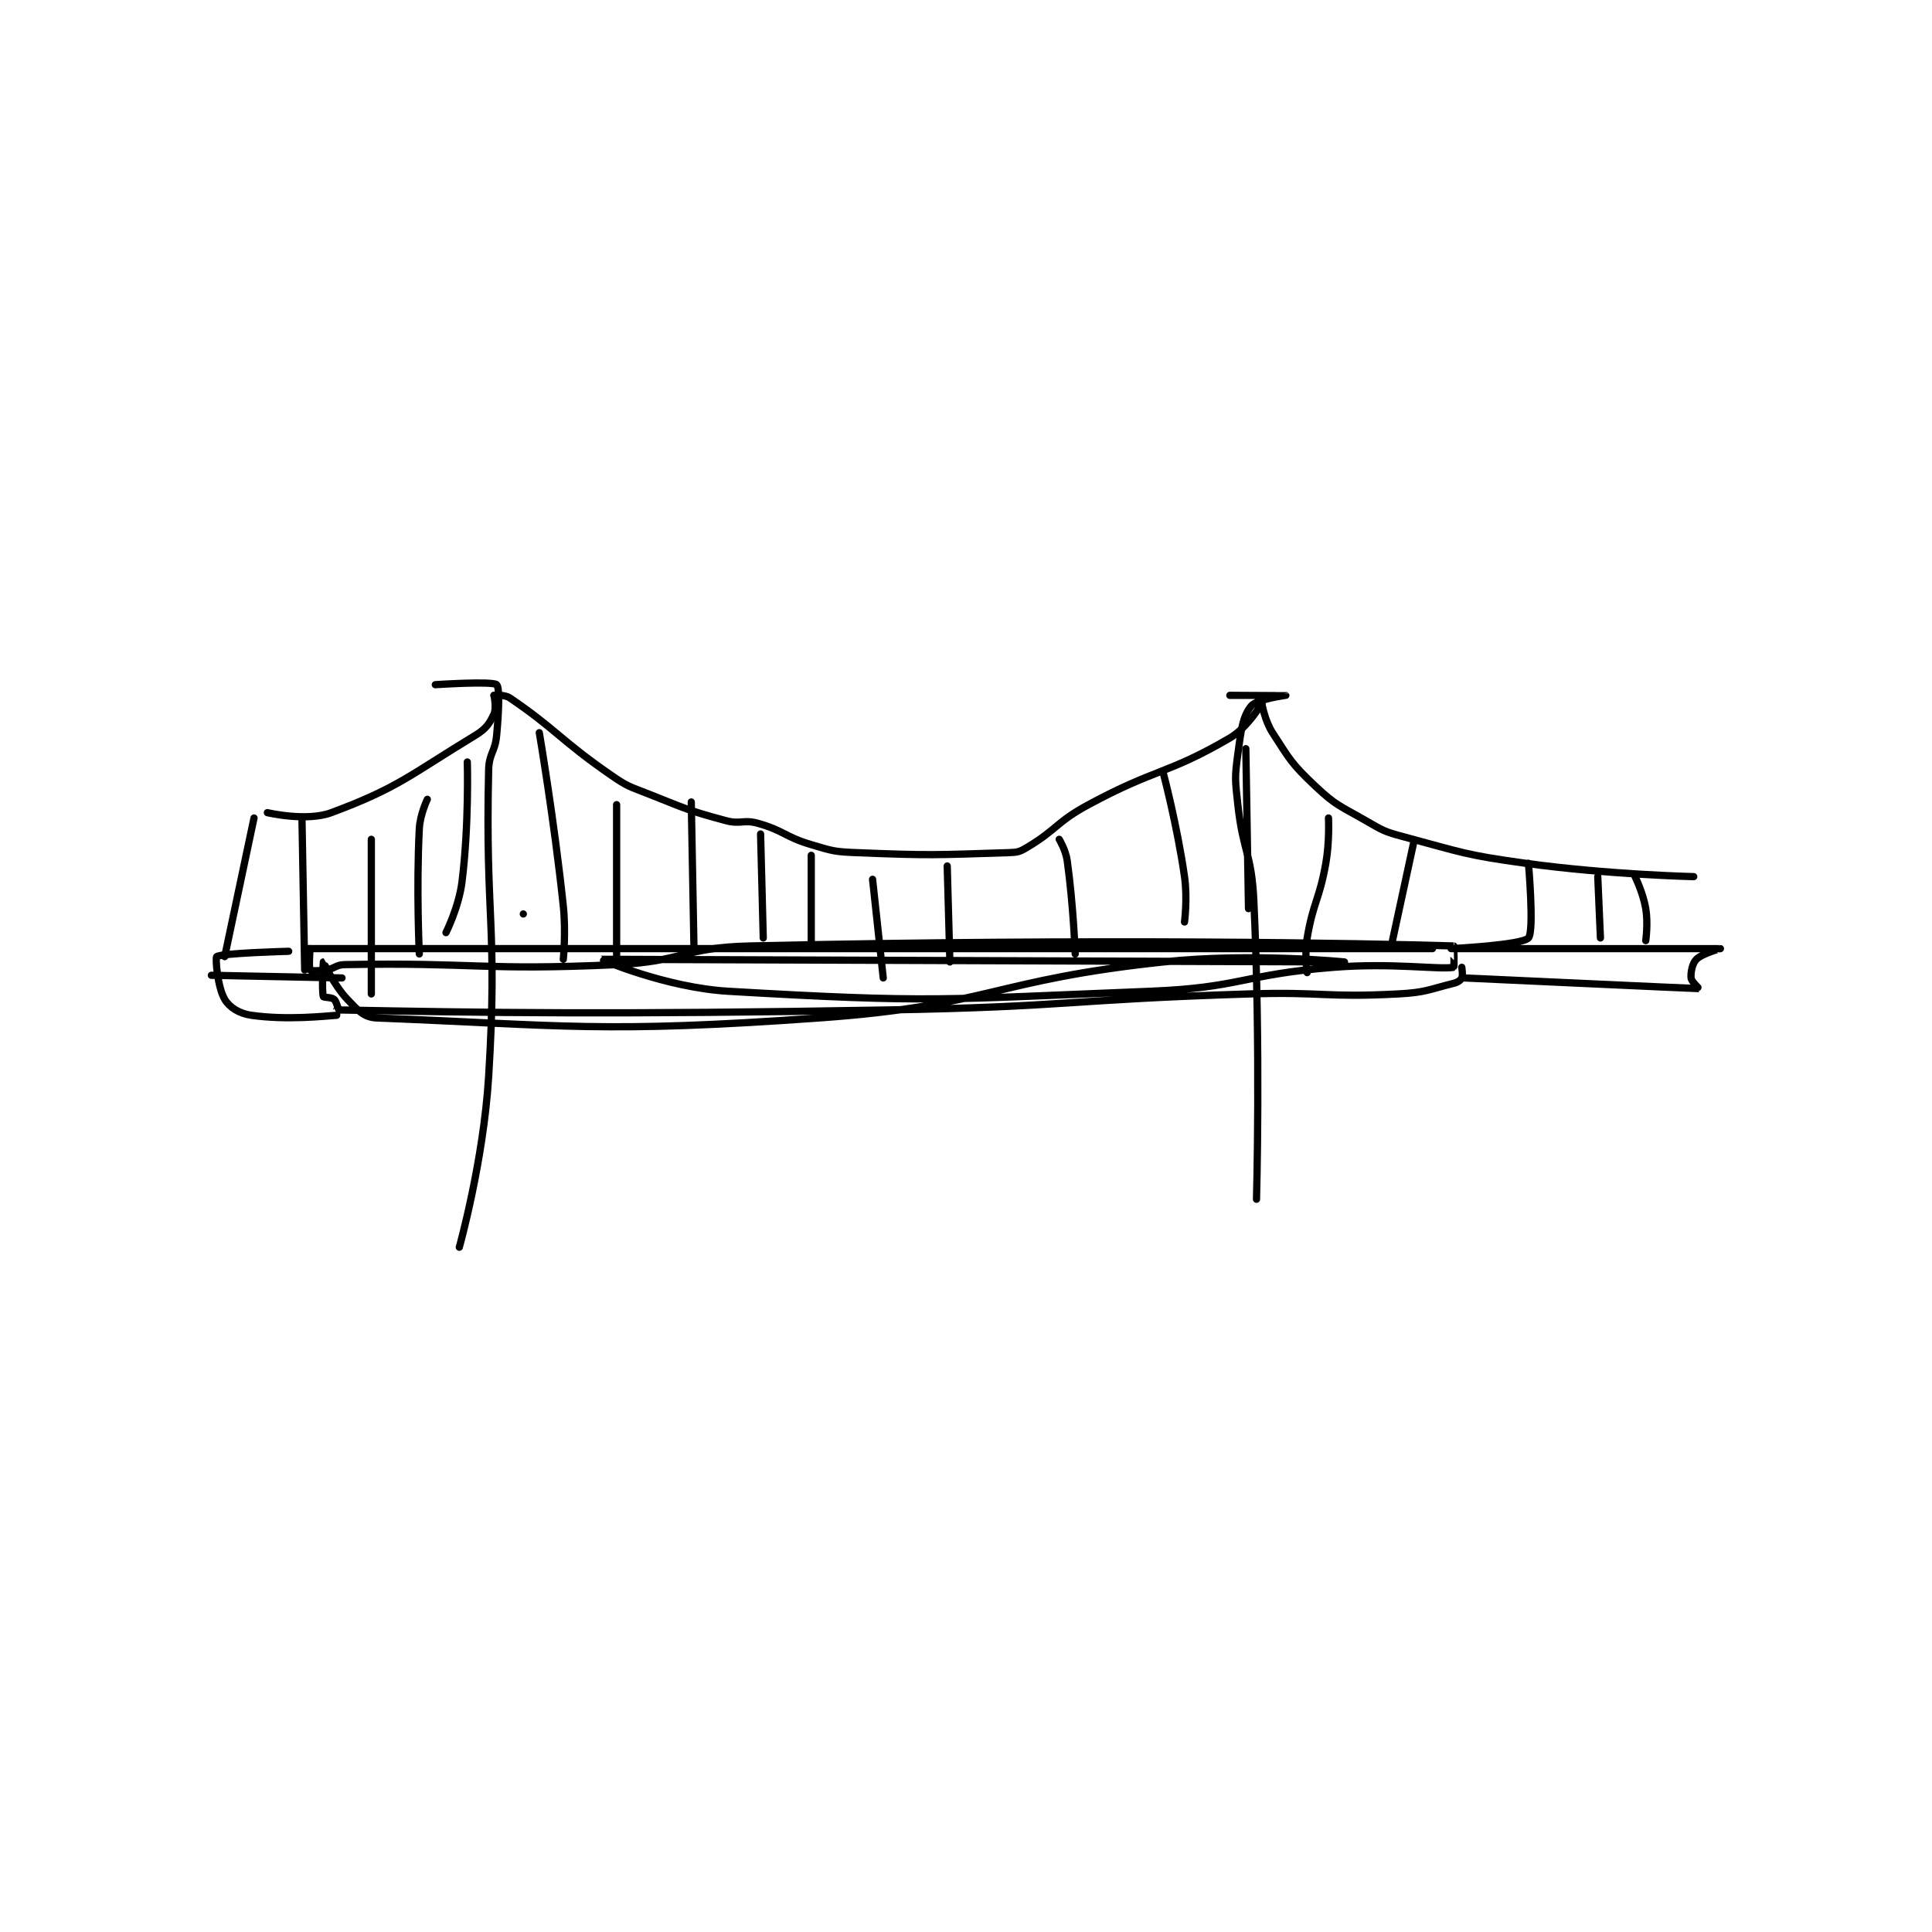 <?xml version="1.0" encoding="utf-8"?>
<!DOCTYPE svg PUBLIC "-//W3C//DTD SVG 1.1//EN" "http://www.w3.org/Graphics/SVG/1.1/DTD/svg11.dtd">
<svg viewBox="0 0 800 800" preserveAspectRatio="xMinYMin meet" xmlns="http://www.w3.org/2000/svg" version="1.1">
<g fill="none" stroke="black" stroke-linecap="round" stroke-linejoin="round" stroke-width="2.717">
<g transform="translate(87.52,283.51) scale(1.104) translate(-43,-88)">
<path id="0" d="M160 174 L160 174 "/>
<path id="1" d="M79 187 L501 187 "/>
<path id="2" d="M80 187 C80 187 79.52 194.36 80 195 C80.27 195.36 83.181 195.434 86 195 C89.433 194.472 89.617 193.062 93 193 C142.04 192.1 144.598 195.321 195 193 C219.866 191.855 220.176 186.553 245 186 C375.663 183.087 476.03 185.001 509 186 C509.03 186.001 509.172 193.969 509 194 C503.547 194.969 486.173 192.25 464 194 C429.651 196.712 429.334 201.639 395 203 C316.785 206.101 313.4 207.451 237 203 C213.452 201.628 188.995 191 189 191 C189.029 190.999 468 192 468 192 C468 192 433.183 188.463 400 192 C335.958 198.827 335.078 208.439 271 213 C189.488 218.803 175.421 215.785 105 213 C100.216 212.811 97.971 210.169 94 206 C88.871 200.615 85.033 192.004 85 192 C84.996 192 84.337 202.68 85 205 C85.109 205.382 88.028 205.19 89 206 C90.072 206.893 90.457 209.989 91 210 C144.912 211.037 194.133 211.81 297 210 C364.465 208.813 364.539 206.119 432 204 C459.945 203.122 460.566 205.425 488 204 C498.389 203.46 499.447 202.388 509 200 C510.52 199.62 511.577 198.846 512 198 C512.483 197.033 512 194 512 194 "/>
<path id="3" d="M425 92 C425 92 445.996 91.998 446 92 C446.002 92.001 435.124 93.404 433 96 C429.794 99.919 429.194 105.161 428 114 C426.785 122.992 426.99 123.739 428 133 C429.949 150.866 433.154 151.118 434 169 C436.612 224.22 435 281 435 281 "/>
<path id="4" d="M127 88 C127 88 148.291 86.588 150 88 C151.166 88.963 150.86 97.822 150 107 C149.399 113.415 147.149 113.635 147 120 C145.687 176.006 150.47 178.541 147 235 C145.049 266.752 136 299 136 299 "/>
<path id="5" d="M64 136 C64 136 78.675 139.467 88 136 C113.171 126.641 117.475 121.876 142 107 C146.06 104.537 147.342 102.552 149 99 C150.03 96.793 149 92 149 92 "/>
<path id="6" d="M149 92 C149 92 152.976 91.62 155 93 C172.496 104.929 173.715 108.649 193 122 C199.258 126.332 199.812 126.158 207 129 C221.127 134.585 221.674 135.156 236 139 C241.547 140.488 242.556 138.469 248 140 C257.862 142.774 257.935 145.008 268 148 C276.047 150.392 276.583 150.659 285 151 C313.022 152.136 314.613 151.856 342 151 C345.393 150.894 346.145 150.713 349 149 C360.349 142.19 359.919 139.517 372 133 C397.392 119.302 401.611 121.674 425 108 C431.78 104.036 437 95 437 95 "/>
<path id="7" d="M437 95 C437 95 438.067 101.454 441 106 C447.548 116.149 448.171 117.675 457 126 C464.918 133.465 466.242 133.382 476 139 C482.431 142.702 482.849 143.093 490 145 C512.307 150.949 512.963 151.83 536 155 C566.969 159.262 599 160 599 160 "/>
<path id="8" d="M77 139 L78 195 "/>
<path id="9" d="M103 146 L103 204 "/>
<path id="10" d="M139 117 C139 117 139.691 140.474 137 162 C135.826 171.395 131 181 131 181 "/>
<path id="11" d="M124 131 C124 131 121.278 136.632 121 142 C119.83 164.619 121 189 121 189 "/>
<path id="12" d="M166 106 C166 106 171.58 138.697 175 171 C176.037 180.796 175 191 175 191 "/>
<path id="13" d="M195 133 L195 191 "/>
<path id="14" d="M223 132 L224 186 "/>
<path id="15" d="M249 144 L250 183 "/>
<path id="16" d="M268 152 L268 185 "/>
<path id="17" d="M291 161 L295 198 "/>
<path id="18" d="M319 156 L320 192 "/>
<path id="19" d="M361 146 C361 146 363.445 150.023 364 154 C366.335 170.732 367 189 367 189 "/>
<path id="20" d="M400 121 C400 121 405.247 140.729 408 160 C409.166 168.161 408 177 408 177 "/>
<path id="21" d="M431 112 L432 172 "/>
<path id="22" d="M462 138 C462 138 462.455 146.818 461 155 C458.524 168.93 456.35 169.236 454 183 C452.954 189.129 454 196 454 196 "/>
<path id="23" d="M494 147 L486 184 "/>
<path id="24" d="M537 155 C537 155 539.25 180.517 537 183 C534.567 185.685 508 187 508 187 C508.001 187 608.906 186.996 609 187 C609.008 187 602.189 188.811 600 191 C598.484 192.516 597.802 195.824 598 198 C598.124 199.363 601.05 202 601 202 C599.54 202 513 198 513 198 "/>
<path id="25" d="M564 183 L563 160 "/>
<path id="26" d="M577 160 C577 160 580.025 166.15 581 172 C581.924 177.542 581 184 581 184 "/>
<path id="27" d="M72 188 C72 188 46.801 188.649 45 190 C44.431 190.427 45.307 201.442 48 206 C49.805 209.054 53.411 211.344 58 212 C71.525 213.932 86.016 212.249 90 212 C90.016 211.999 90 210 90 210 "/>
<path id="28" d="M43 197 L92 198 "/>
<path id="29" d="M59 138 L48 190 "/>
</g>
</g>
</svg>

